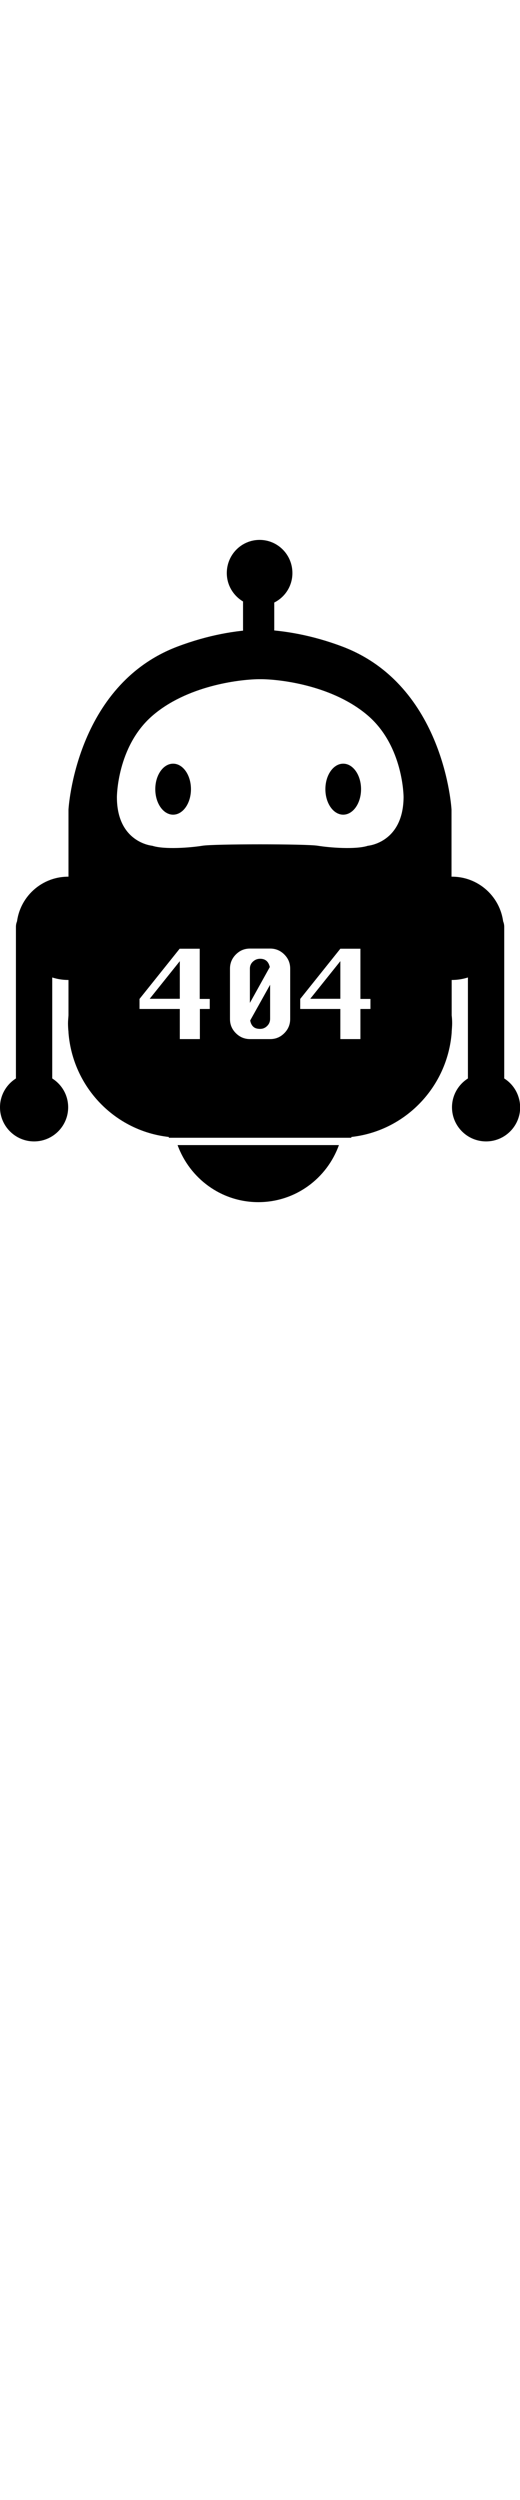 <svg version="1.1" xmlns="http://www.w3.org/2000/svg" xlink="http://www.w3.org/1999/xlink"
                a="http://ns.adobe.com/AdobeSVGViewerExtensions/3.0/" x="0px" y="0px" width="206.5px"
                viewBox="0 0 326.5 992" space="preserve">

                <g id="robot_1_">
                    <path className="st0" d="M152.7,89.2h-0.1v21.4h19.6V89.8c6.8-3.4,11.4-10.4,11.4-18.5c0-11.5-9.2-20.8-20.6-20.8
		c-11.4,0-20.6,9.3-20.6,20.8C142.4,79,146.6,85.6,152.7,89.2z" />
                    <path className="st0" d="M162.2,466c23.3,0,43.1-14.9,50.6-35.8H111.5C119.1,451.1,138.9,466,162.2,466z" />
                    <g>
                        <path className="st0" d="M159.1,356c1,0.9,2.4,1.3,4.2,1.3c1.8,0,3.2-0.6,4.5-1.9c1.2-1.2,1.8-2.7,1.8-4.4v-21.4l-12.5,22.4
			C157.4,353.8,158.1,355.1,159.1,356z" />
                        <polygon className="st0" points="213.7,338.4 213.7,314.8 194.8,338.4 		" />
                        <path className="st0"
                            d="M163.3,313.3c-1.7,0-3.2,0.6-4.5,1.8s-1.9,2.7-1.9,4.4V341l12.5-22.5C168.6,315,166.6,313.3,163.3,313.3z" />
                        <path className="st0" d="M283.5,262.5v-42.8c0,0-4.2-78-68.6-102.3c-19.1-7.2-36.6-10.1-51.7-10.7c-15.1,0.5-32.6,3.5-51.7,10.7
			C47.2,141.7,43,219.7,43,219.7v42.8l0,65.7v20.6c-0.1,1.7-0.3,3.3-0.3,5c0,1.8,0.1,3.6,0.3,5.4v0.5h0c2.7,34.3,29.3,61.7,63,65.4
			l0,0.5h57.3h57.3l0-0.5c33.7-3.7,60.3-31.2,63-65.4h0v-0.5c0.1-1.8,0.3-3.6,0.3-5.4c0-1.7-0.1-3.4-0.3-5v-20.6L283.5,262.5z
			 M131.8,344.8h-6.3v18.9h-12.6v-18.9H87.6v-6.3l25.2-31.5h12.6v31.5h6.3V344.8z M182.2,351.1c0,3.4-1.2,6.4-3.7,8.9
			s-5.4,3.7-8.9,3.7H157c-3.4,0-6.4-1.2-8.9-3.7c-2.5-2.5-3.7-5.4-3.7-8.9v-31.6c0-3.4,1.2-6.4,3.7-8.9c2.5-2.5,5.4-3.7,8.9-3.7
			h12.6c3.4,0,6.4,1.2,8.9,3.7s3.7,5.4,3.7,8.9V351.1z M232.6,344.8h-6.3v18.9h-12.6v-18.9h-25.2v-6.3l25.2-31.5h12.6v31.5h6.3
			V344.8z M231,242.4c-7.7,2.5-24,1.2-31.4,0c-6.8-1.2-65.8-1.2-72.6,0c-7.4,1.2-23.7,2.5-31.4,0c0,0-22.2-1.9-22.2-30.5
			c0,0,0-31.7,22.2-51c21.5-18.7,53.9-22.8,66.6-23v0c0.2,0,0.4,0,0.6,0c0.2,0,0.4,0,0.6,0c0.2,0,0.4,0,0.6,0c0.2,0,0.4,0,0.6,0v0
			c12.7,0.2,45,4.3,66.6,23c22.2,19.3,22.2,51,22.2,51C253.2,240.6,231,242.4,231,242.4z" />
                        <polygon className="st0" points="112.9,338.4 112.9,314.8 94,338.4 		" />
                    </g>
                    <g id="light_1_">
                        <g>
                            <circle className="st0" cx="163.1" cy="71.5" r="19.5" />
                        </g>
                    </g>
                    <ellipse id="rightEye_1_" className="st0" cx="215.5" cy="206.9" rx="11.2" ry="16" />
                    <ellipse id="leftEye_1_" className="st0" cx="108.7" cy="206.9" rx="11.2" ry="16" />
                    <circle className="st0" cx="42.8" cy="294.2" r="32.4" />
                    <circle className="st0" cx="283.8" cy="294.2" r="32.4" />
                    <path id="leftArm_1_" className="st0" d="M32.8,388.4v-95.1c0-5-4-9-9-9H19c-5,0-9,4-9,9v95.1c-6,3.8-10,10.5-10,18.1
		c0,11.8,9.6,21.4,21.4,21.4s21.4-9.6,21.4-21.4C42.8,398.8,38.8,392.2,32.8,388.4z" />
                    <path id="rightArm_1_" className="st0" d="M316.6,388.4v-95.1c0-5-4-9-9-9h-4.8c-5,0-9,4-9,9v95.1c-6,3.8-10,10.5-10,18.1
		c0,11.8,9.6,21.4,21.4,21.4s21.4-9.6,21.4-21.4C326.5,398.8,322.6,392.2,316.6,388.4z" />
                </g>
</svg>